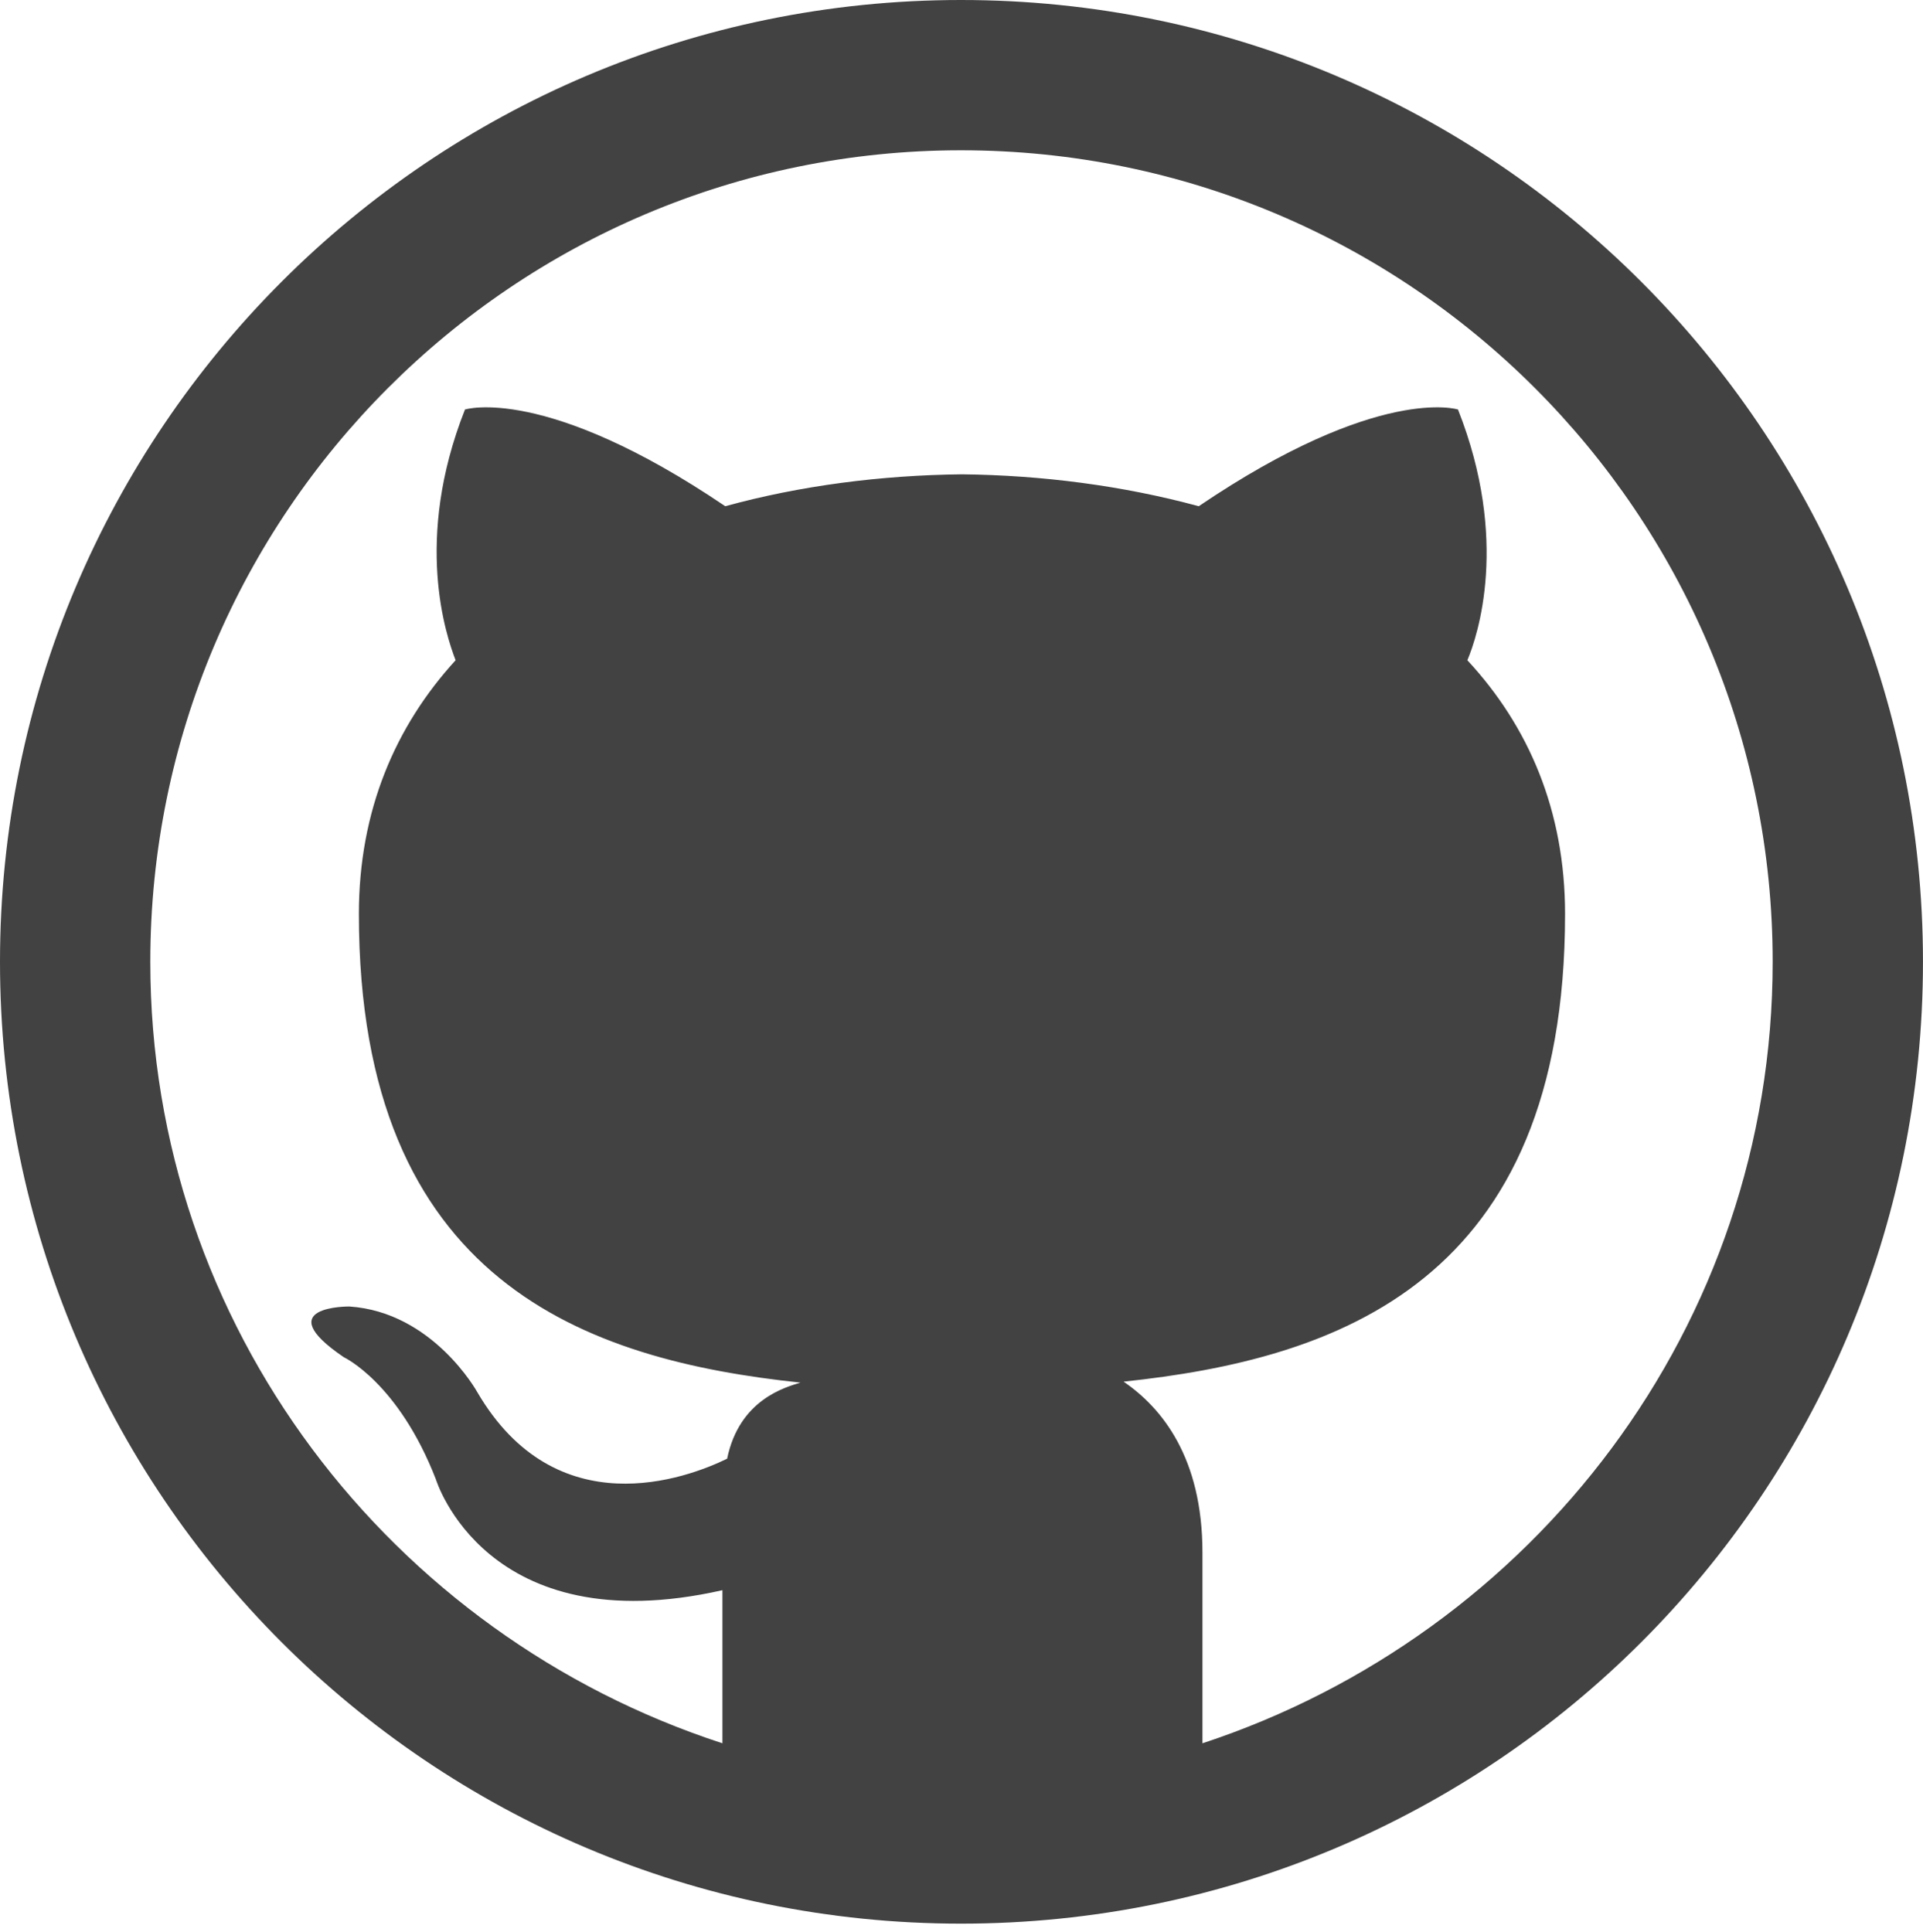 <?xml version="1.0" encoding="UTF-8" standalone="no"?>
<svg width="205px" height="206px" viewBox="0 0 205 206" version="1.1" xmlns="http://www.w3.org/2000/svg" xmlns:xlink="http://www.w3.org/1999/xlink" xmlns:sketch="http://www.bohemiancoding.com/sketch/ns">
    <!-- Generator: Sketch 3.5.2 (25235) - http://www.bohemiancoding.com/sketch -->
    <title>GIthubLargesvg</title>
    <desc>Created with Sketch.</desc>
    <defs></defs>
    <g id="Welcome" stroke="none" stroke-width="1" fill="none" fill-rule="evenodd" sketch:type="MSPage">
        <g id="Portfolio" sketch:type="MSArtboardGroup" transform="translate(-624, -4770)" fill="#424242">
            <g id="PortfolioHome" sketch:type="MSLayerGroup" transform="translate(-124, 0)">
                <g id="Github" transform="translate(124, 4714)" sketch:type="MSShapeGroup">
                    <path d="M752.187,241.865 C787.439,230.252 812.974,197.404 812.974,158.544 C812.974,110.775 774.223,72.023 726.447,72.023 C678.781,72.023 640.023,110.775 640.023,158.544 C640.023,197.404 665.661,230.348 701.015,241.865 L701.015,225.541 C675.775,231.252 670.468,213.722 670.468,213.722 C666.462,203.409 660.655,200.704 660.655,200.704 C652.541,195.199 661.251,195.295 661.251,195.295 C670.167,195.897 674.871,204.409 674.871,204.409 C683.287,218.83 697.208,213.626 701.515,211.523 C702.816,205.21 707.726,203.909 709.328,203.409 C686.594,201.006 662.258,192.795 662.258,153.435 C662.258,142.418 666.161,133.406 672.57,126.394 C671.57,123.792 668.064,113.575 673.57,99.661 C673.57,99.661 682.082,96.956 701.316,109.973 C709.328,107.769 717.936,106.666 726.55,106.57 C735.062,106.666 743.676,107.769 751.79,109.973 C771.018,96.956 779.427,99.661 779.427,99.661 C784.933,113.575 781.53,123.792 780.427,126.394 C786.939,133.406 790.842,142.418 790.842,153.435 C790.842,192.795 766.506,200.903 743.778,203.307 C747.88,206.114 752.187,211.421 752.187,221.535 L752.187,241.865 Z M828.997,158.544 C828.997,215.228 783.132,261.094 726.447,261.094 C669.865,261.094 624,215.228 624,158.544 C624,101.962 669.865,56 726.447,56 C783.132,56 828.997,101.962 828.997,158.544 L828.997,158.544 Z" id="GIthubLarge"></path>
                </g>
            </g>
        </g>
    </g>
</svg>